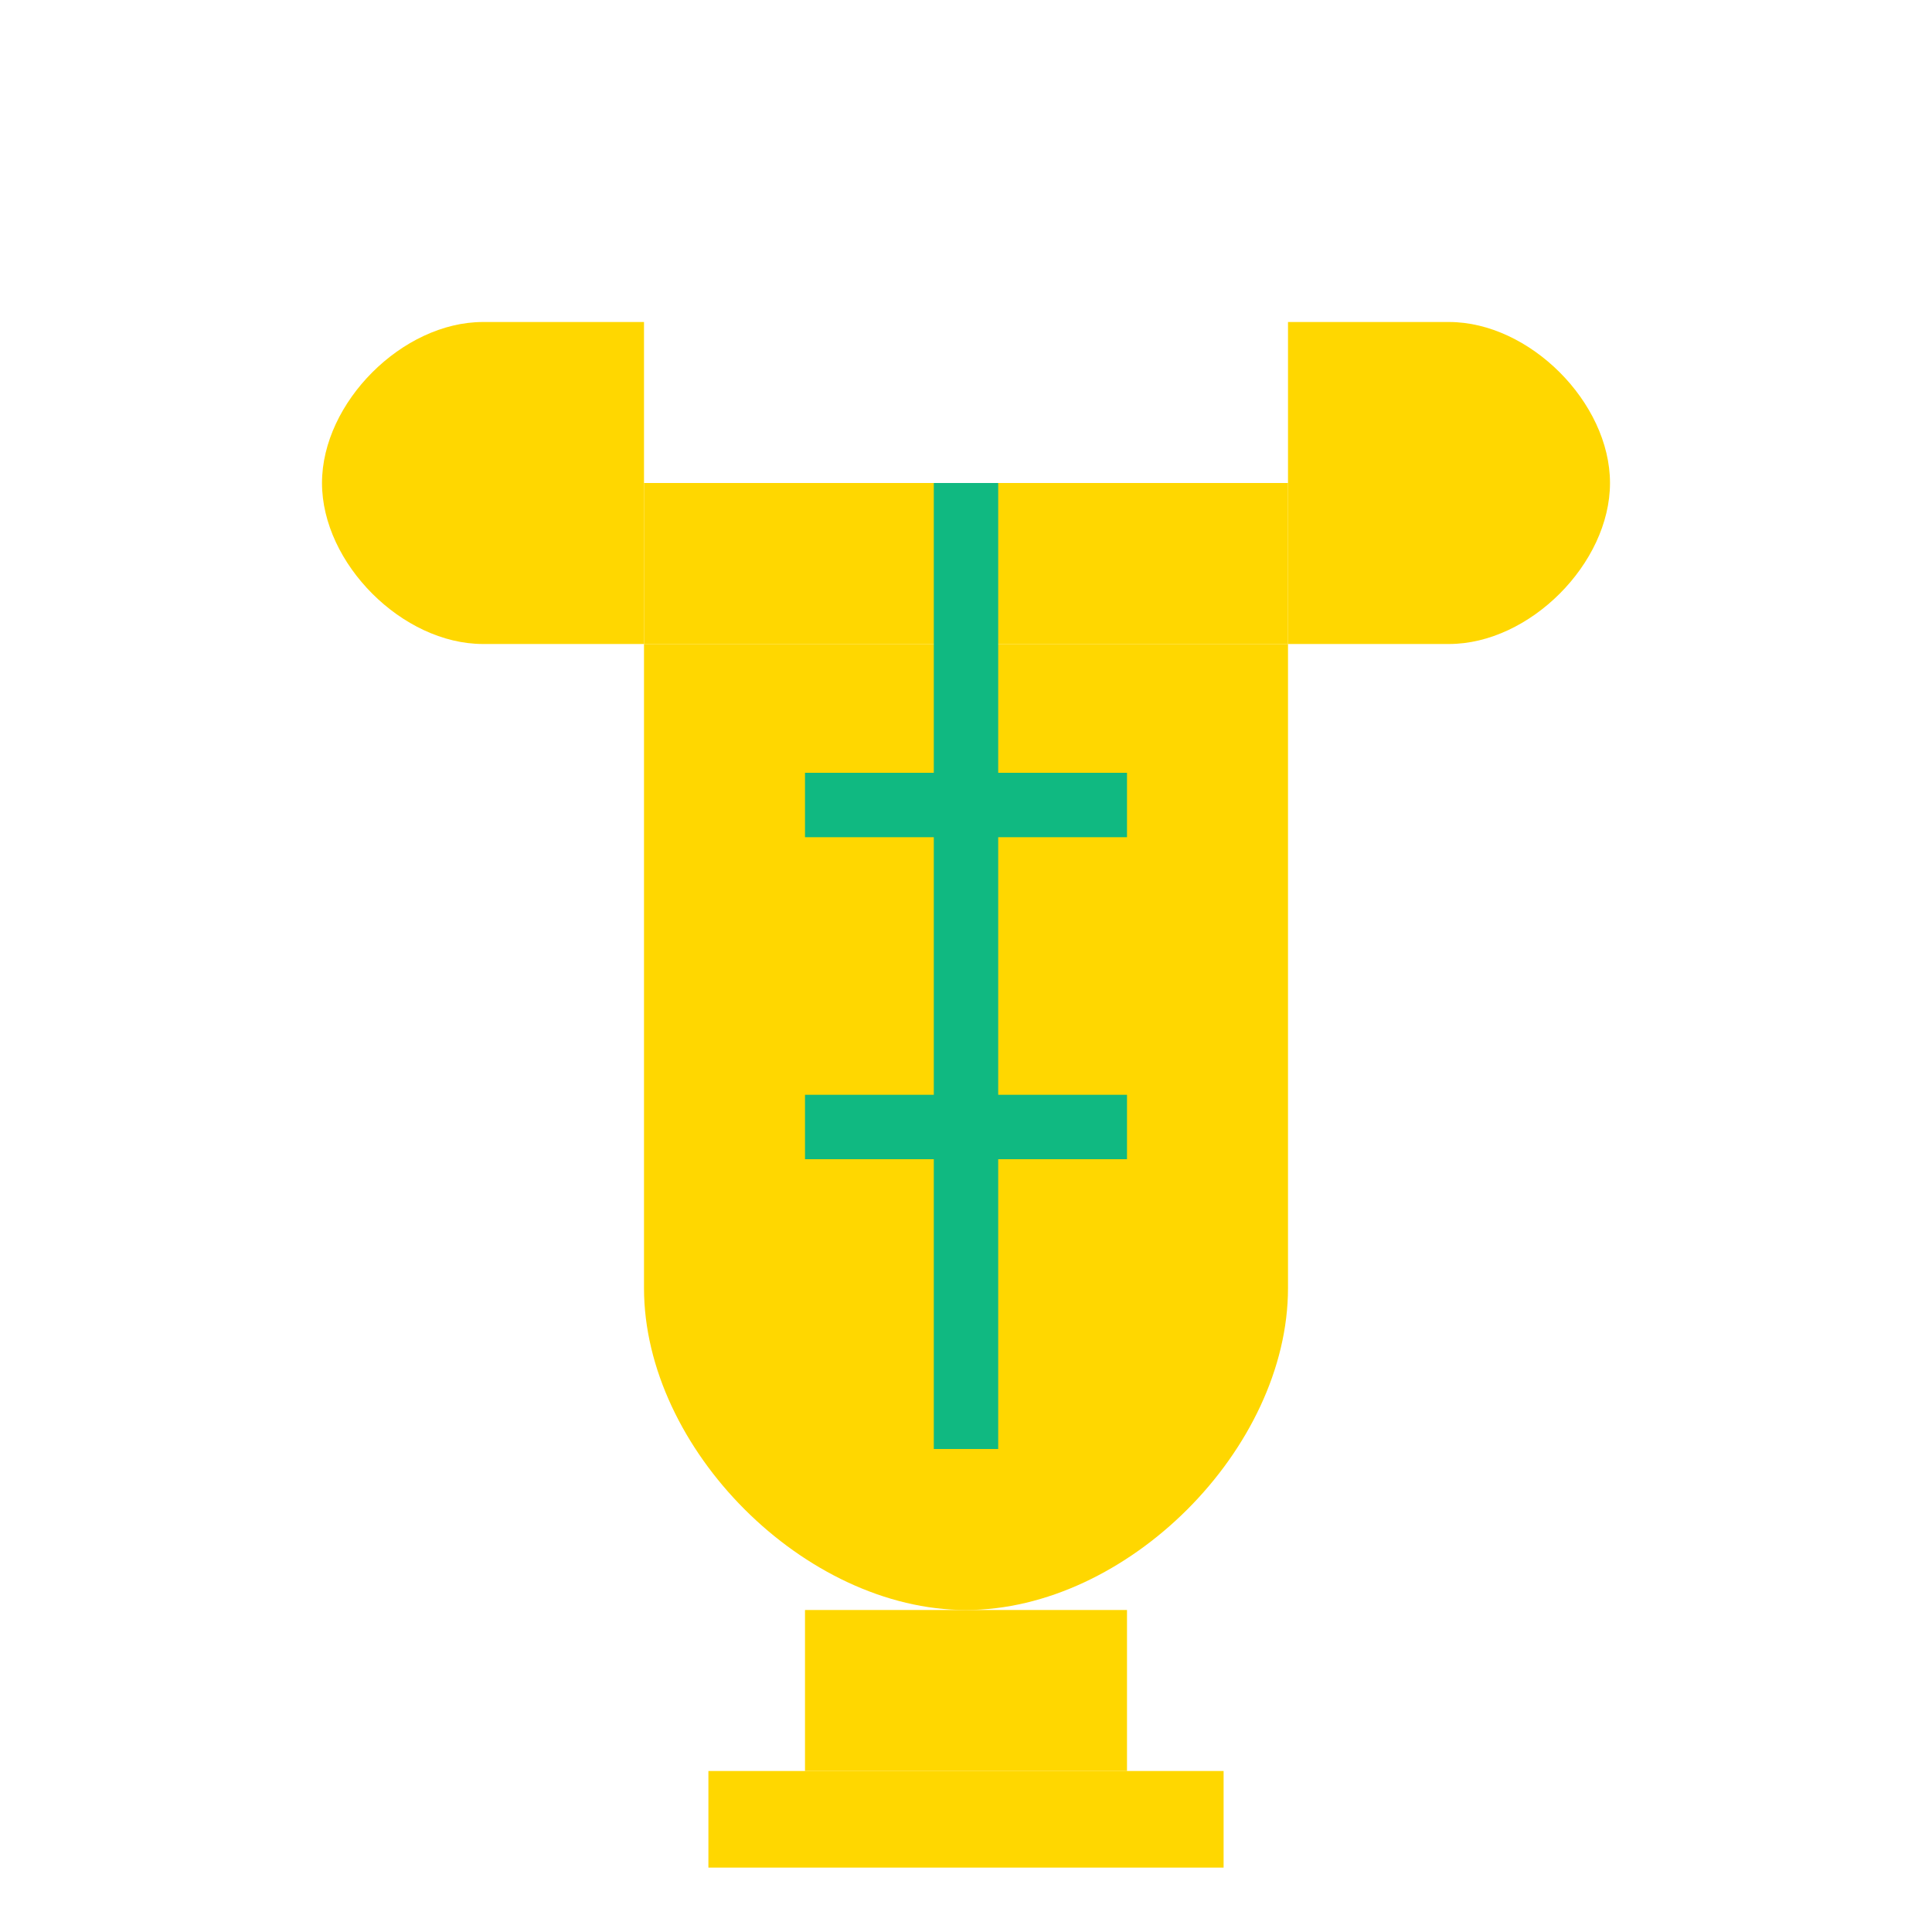 <svg width="60" height="60" viewBox="0 0 60 60" fill="none" xmlns="http://www.w3.org/2000/svg">
  <path d="M30 50C25 50 20 45 20 40V20H40V40C40 45 35 50 30 50Z" fill="#FFD700" />
  <path d="M25 50H35V55H25V50Z" fill="#FFD700" />
  <path d="M20 15H40V20H20V15Z" fill="#FFD700" />
  <path d="M22 55H38V58H22V55Z" fill="#FFD700" />
  <path d="M40 20H45C47.5 20 50 17.5 50 15C50 12.5 47.5 10 45 10H40V20Z" fill="#FFD700" />
  <path d="M20 20H15C12.5 20 10 17.5 10 15C10 12.5 12.5 10 15 10H20V20Z" fill="#FFD700" />
  <path d="M30 15V45" stroke="#10B981" stroke-width="2" />
  <path d="M25 25H35" stroke="#10B981" stroke-width="2" />
  <path d="M25 35H35" stroke="#10B981" stroke-width="2" />
</svg> 